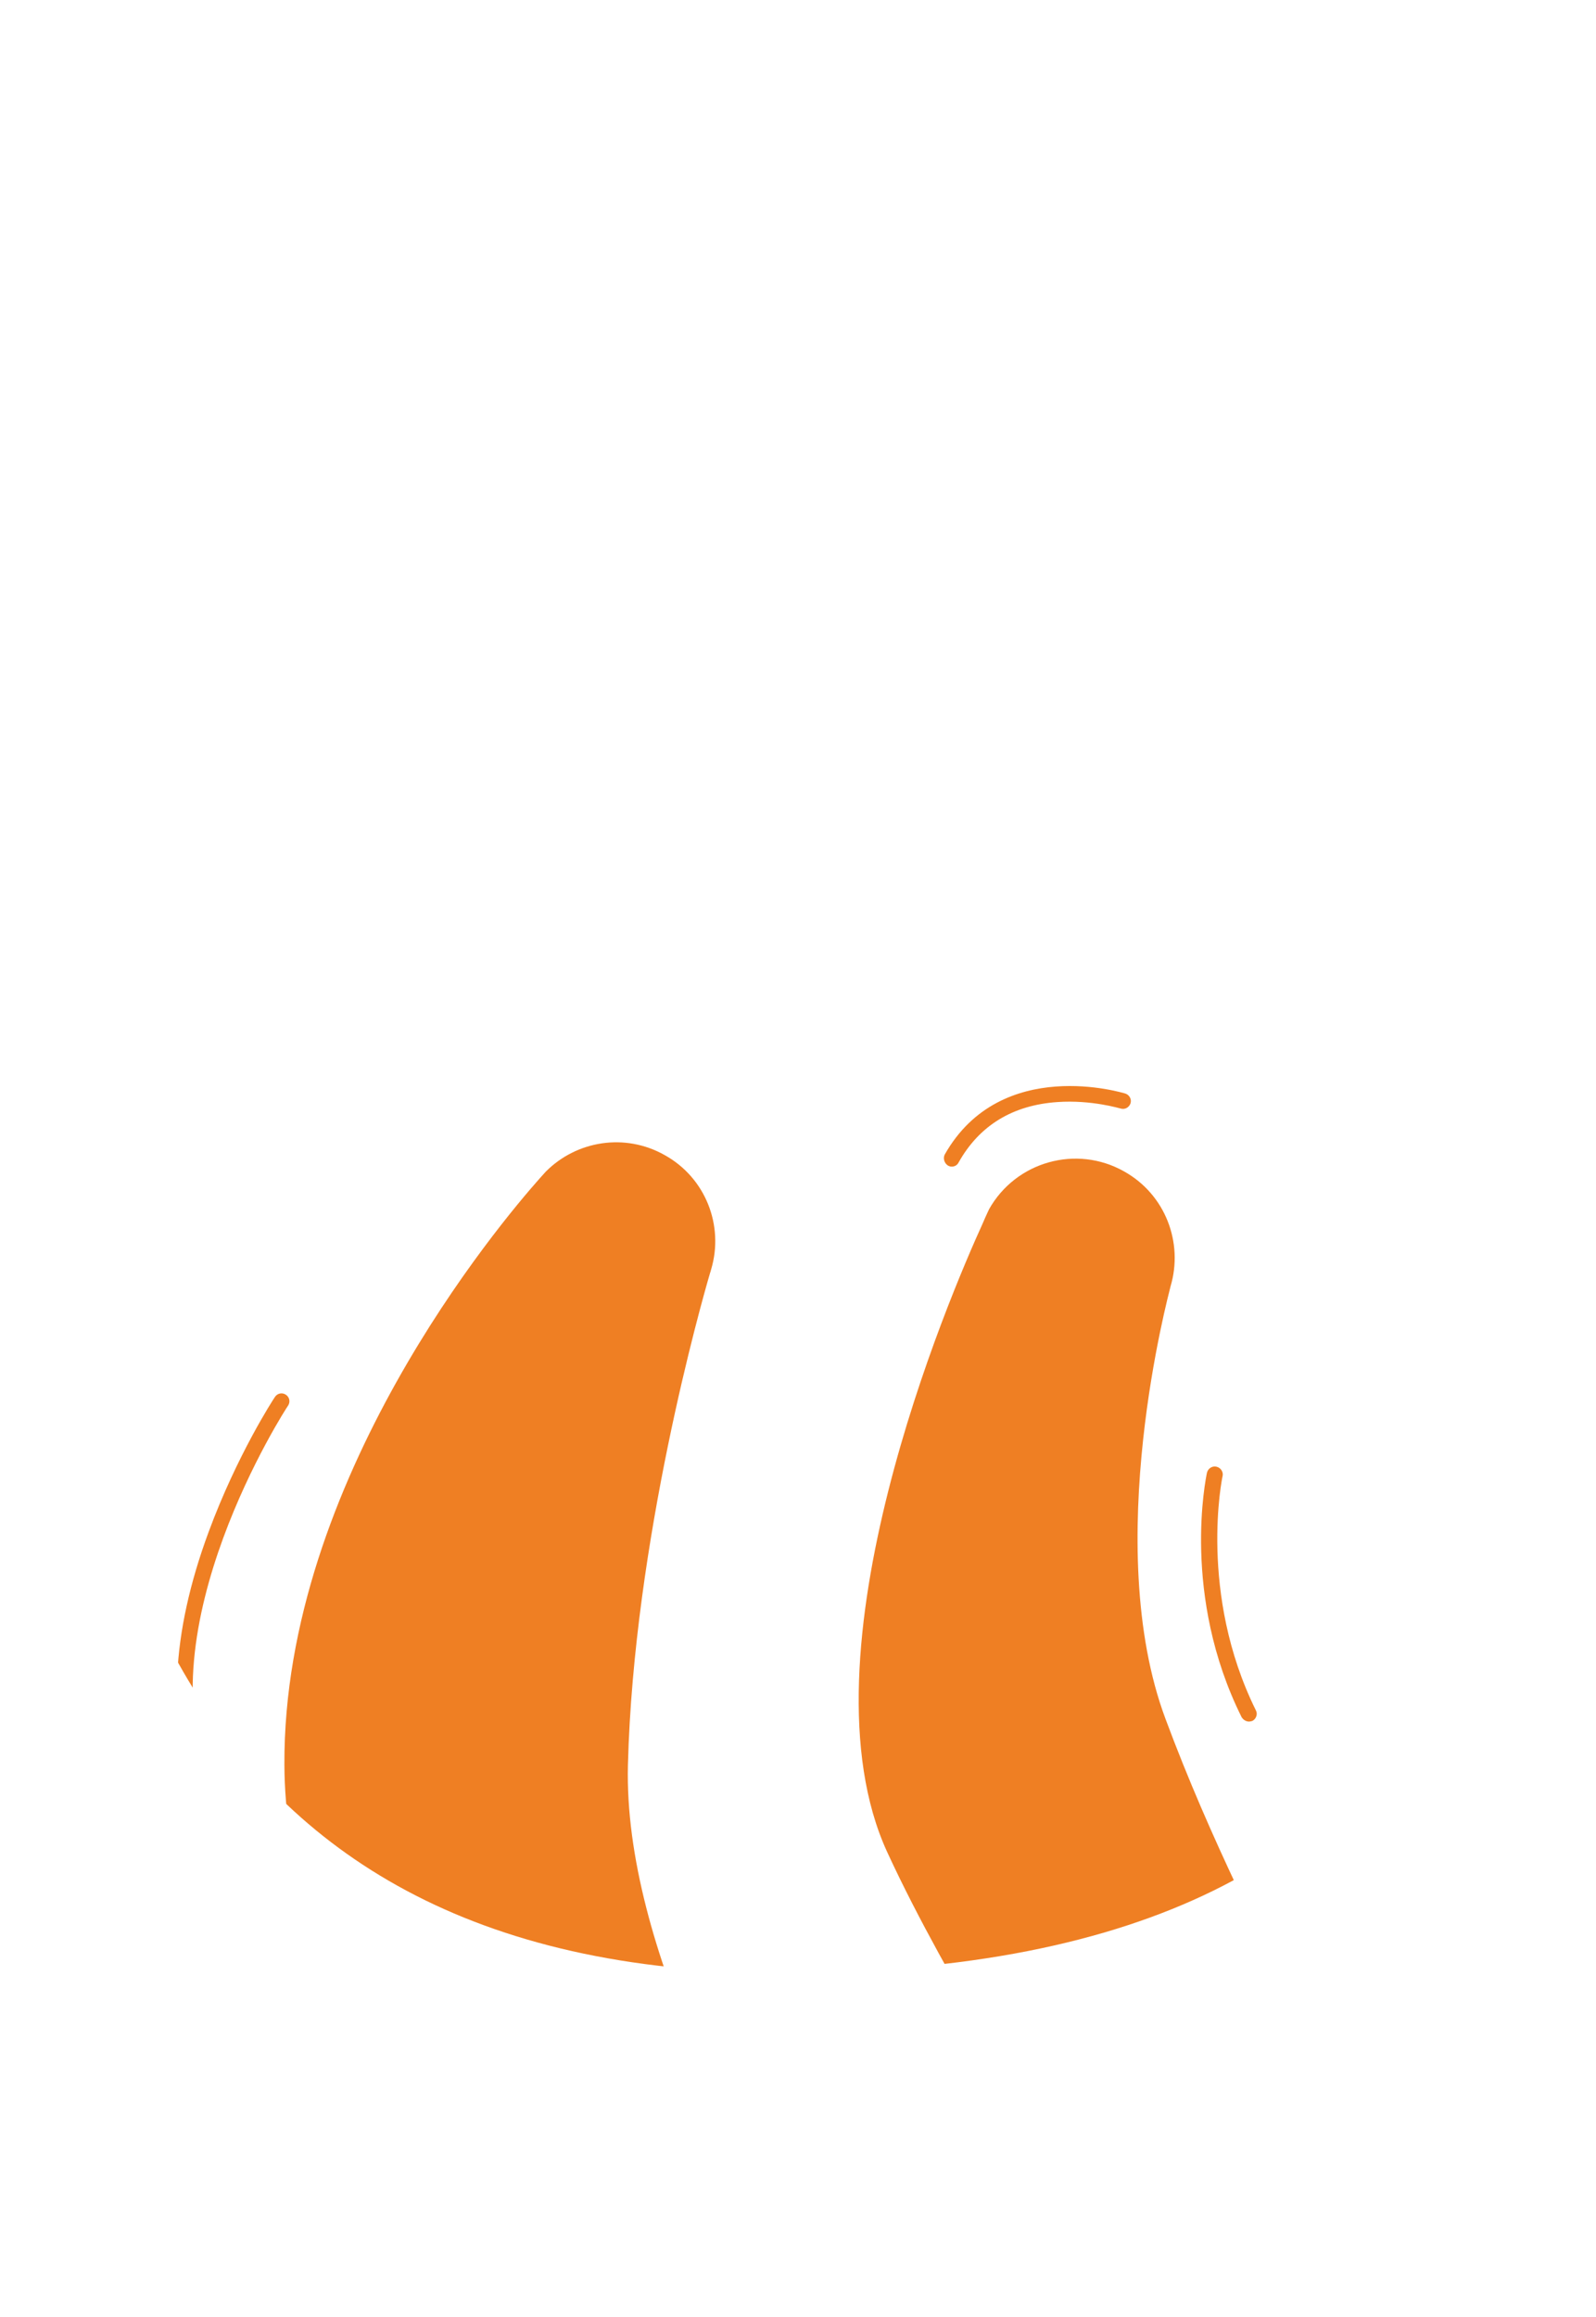 <svg xmlns="http://www.w3.org/2000/svg" xmlns:xlink="http://www.w3.org/1999/xlink" id="Calque_1" x="0px" y="0px" viewBox="0 0 469.7 681.9" style="enable-background:new 0 0 469.7 681.9;" xml:space="preserve"><style type="text/css">	.st0{clip-path:url(#SVGID_2_);}	.st1{fill:#EF7F23;}</style><g>	<defs>		<path id="SVGID_1_" d="M451.8,318.3c0,119.8-2.8,262.2-221.8,262.2c-183,0-212.1-142.4-212.1-262.2s60-216.9,276.1-216.9   C413.9,101.4,451.8,198.5,451.8,318.3z"></path>	</defs>	<clipPath id="SVGID_2_">		<use xlink:href="#SVGID_1_" style="overflow:visible;"></use>	</clipPath>	<g class="st0">		<path class="st1" d="M367.6,506.6c0.3,0,0.7-0.1,1-0.2c1.1-0.6,1.6-2,1-3.1c-17-34.4-9.9-68.6-9.8-68.9c0.3-1.2-0.5-2.5-1.8-2.8   c-1.2-0.3-2.5,0.5-2.8,1.8c-0.3,1.5-7.6,36.1,10.2,71.9C365.9,506.1,366.7,506.6,367.6,506.6z"></path>		<path class="st1" d="M84.8,413.6c0.7-1.1,0.4-2.5-0.7-3.2c-1.1-0.7-2.5-0.4-3.2,0.7c-0.5,0.7-11.2,17.2-19.5,39.7   c-11.1,30-12.3,56.3-3.5,76c0.3,0.6,0.8,1.1,1.5,1.3c0.5,0.2,1.1,0.1,1.6-0.1c1.2-0.5,1.7-1.9,1.2-3.1   C41.9,479.8,84.3,414.2,84.8,413.6z"></path>		<path class="st1" d="M279,343c0.4,0.2,0.7,0.3,1.1,0.3c0.8,0,1.6-0.4,2-1.2c6.1-10.9,15.9-16.9,29.1-17.8   c10.1-0.7,18.4,1.9,18.6,1.9c1.2,0.4,2.5-0.3,2.9-1.5c0.4-1.2-0.3-2.5-1.5-2.9c-0.4-0.1-36.6-11.4-53.2,18   C277.5,340.9,277.9,342.3,279,343z"></path>		<path class="st1" d="M195.6,339.9c-11.7-6.6-25.9-4.2-34.9,4.8c0,0,0,0-0.1,0.1c-0.2,0.2-0.8,0.9-1.8,2   c-11.7,13.2-75.5,88.8-75.1,172.5c0.1,28.4,9.4,57.1,22.6,83.7h98.4c-11.5-26.7-20.6-56.6-19.9-83.7c1.7-65.9,21.6-136,24.2-144.8   c0.1-0.3,0.2-0.5,0.2-0.7c0.1-0.2,0.1-0.3,0.1-0.3C213.1,360.7,207.7,346.6,195.6,339.9z"></path>		<path class="st1" d="M343,505.8c-19.1-51.1,1-125.1,1.5-127.3c0,0,0,0,0,0c3.8-12.8-1.5-27-13.7-33.8c-14-7.9-31.8-2.9-39.7,11.1   c0,0,0,0,0,0c-0.1,0.3-0.8,1.6-1.8,4c-9.9,21.7-55,126.9-28.2,185.2c9.4,20.4,20.6,39.5,30.9,57.9h95.2   C371.9,571.3,356.4,541.8,343,505.8z"></path>	</g></g></svg>